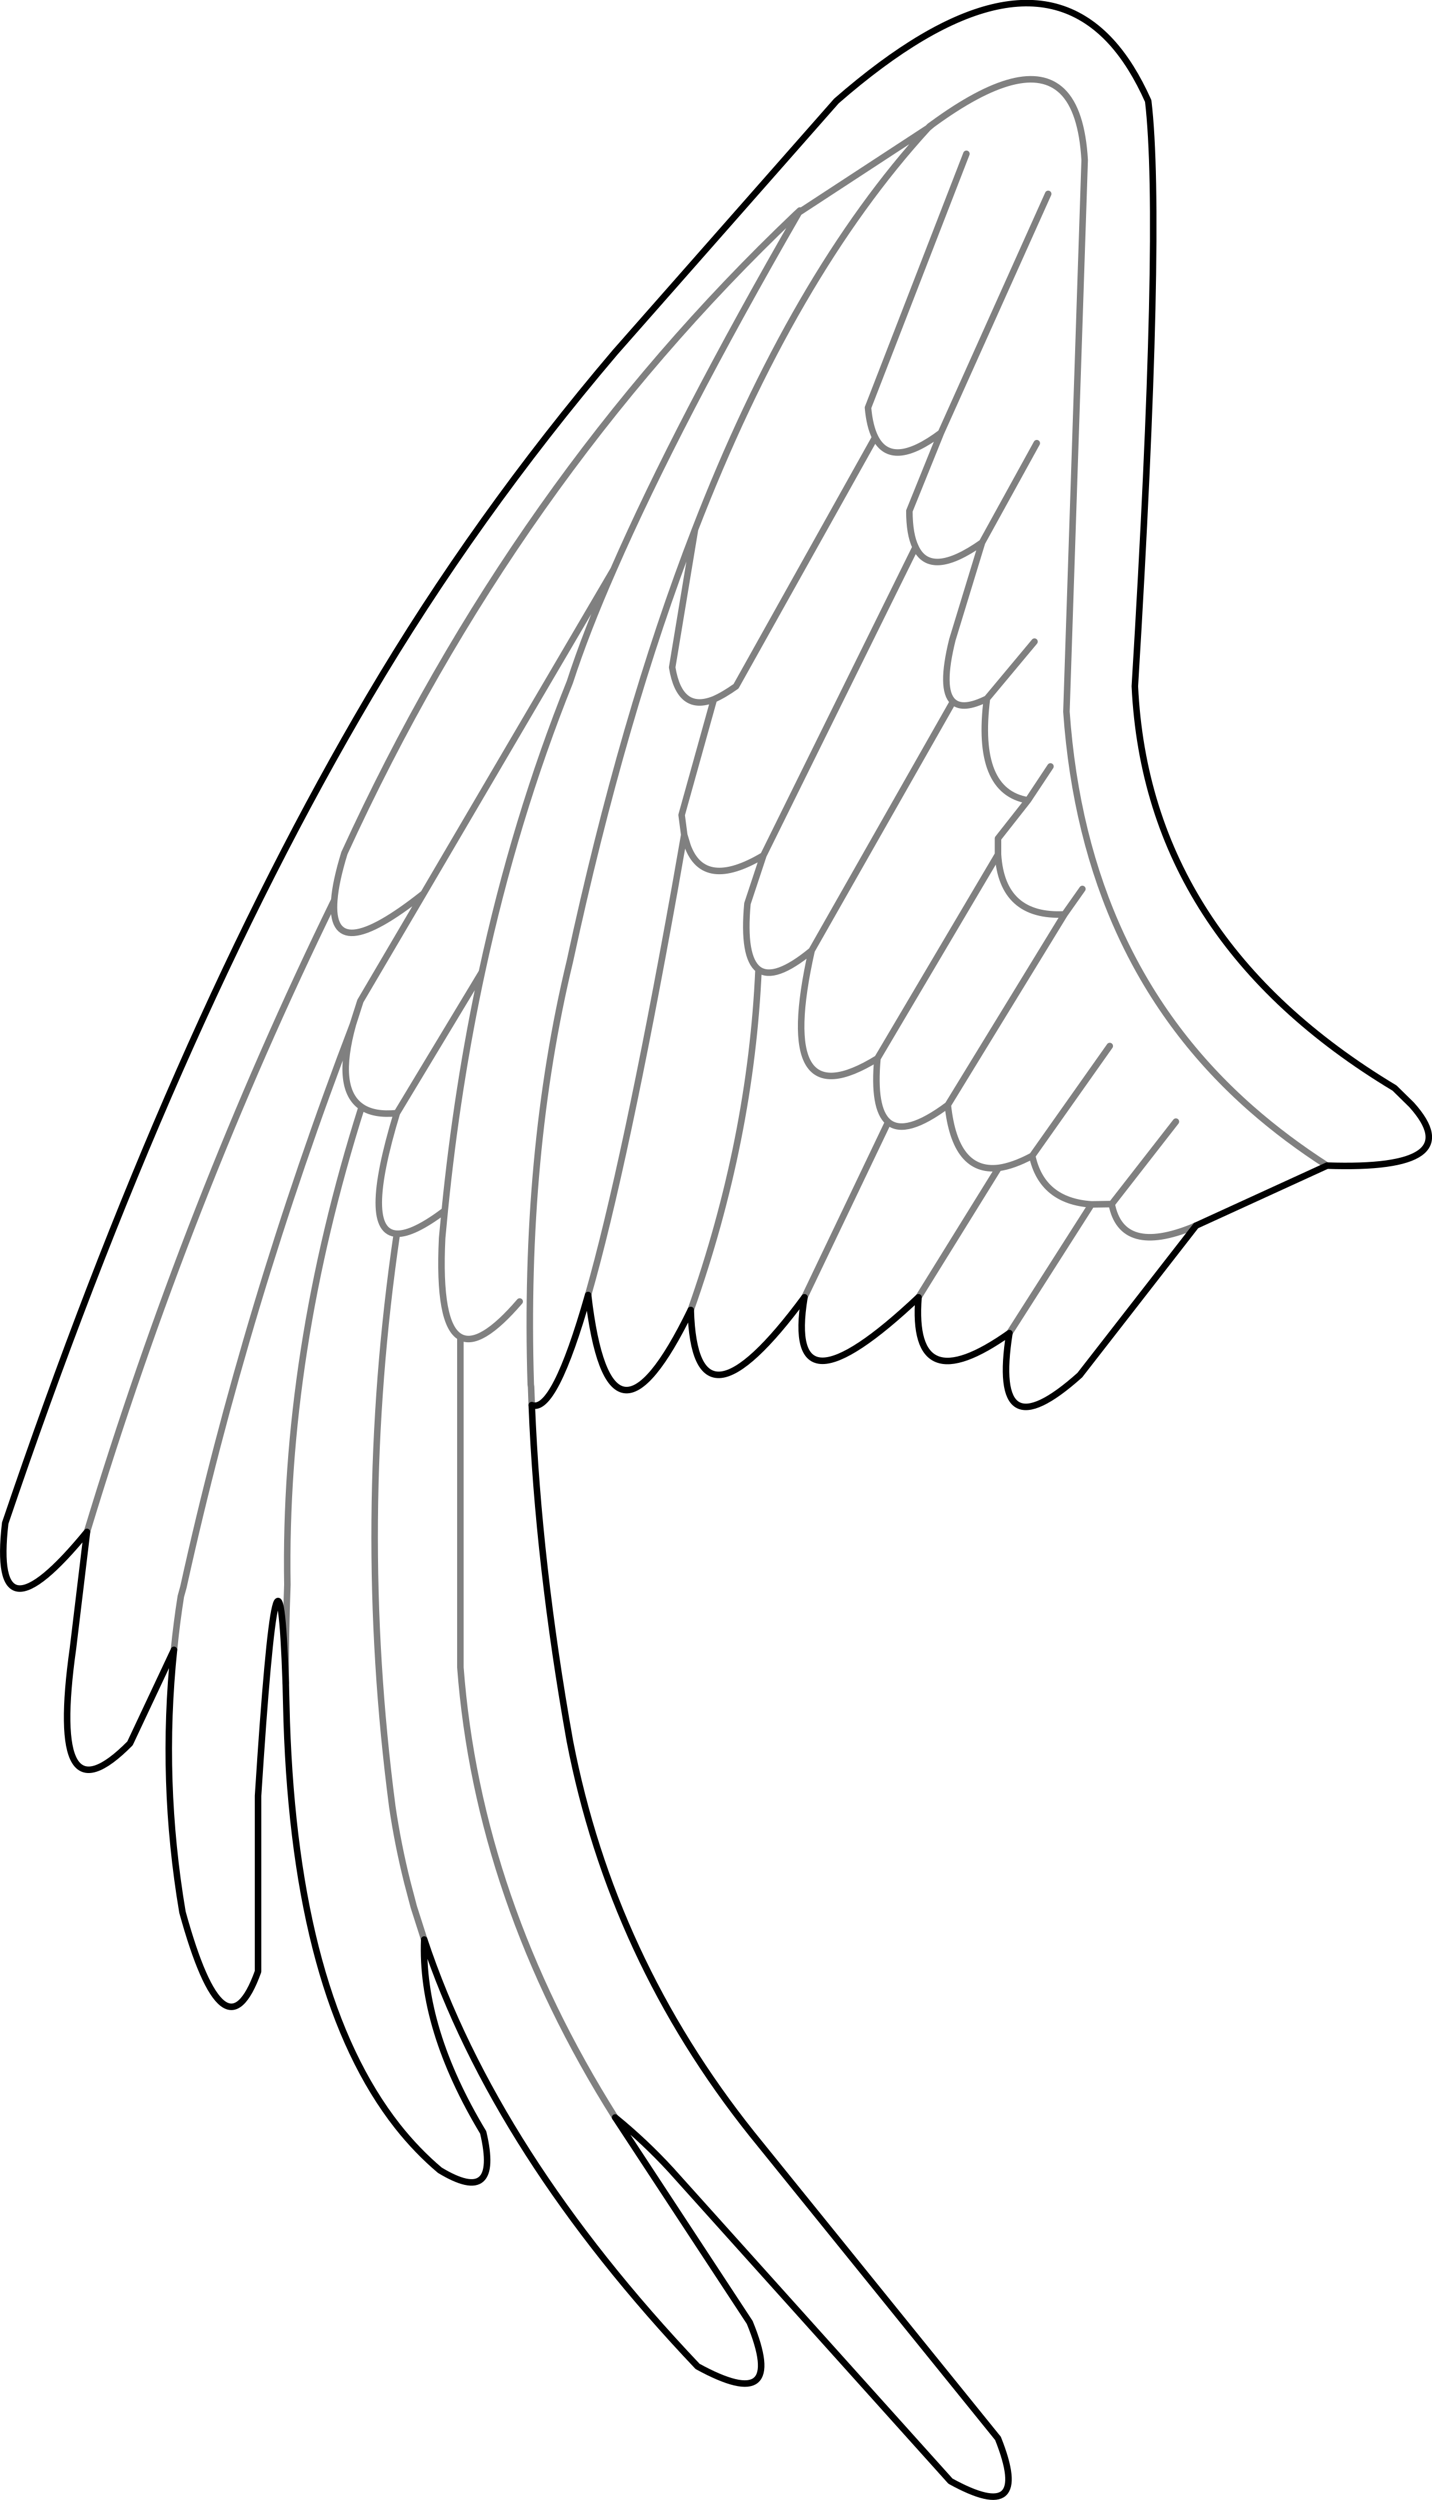 <?xml version="1.0" encoding="UTF-8" standalone="no"?>
<svg xmlns:xlink="http://www.w3.org/1999/xlink" height="383.6px" width="219.75px" xmlns="http://www.w3.org/2000/svg">
  <g transform="matrix(1.0, 0.0, 0.0, 1.0, -161.05, -45.7)">
    <path d="M174.4 280.75 Q189.75 230.05 212.35 183.8 212.55 181.0 213.9 176.6 239.95 119.7 283.1 78.65 L283.8 78.0 283.65 78.3 303.45 65.35 303.75 65.05 304.1 64.8 Q318.45 54.3 324.05 59.7 327.05 62.6 327.5 70.25 L324.7 154.9 Q327.4 193.3 353.1 215.85 358.4 220.5 364.7 224.55 M187.75 298.85 Q188.15 294.75 188.8 290.65 L189.2 289.2 Q198.75 245.9 215.2 202.9 L216.35 199.3 226.05 182.8 Q211.5 194.35 212.35 183.8 M322.25 163.3 L318.8 168.5 314.2 174.35 314.2 176.8 Q314.8 186.5 324.4 186.0 L327.15 182.1 M344.6 233.75 Q344.35 233.8 344.15 233.95 333.2 238.4 331.65 230.45 L328.55 230.5 315.95 250.25 M331.65 230.45 L341.5 217.8 M303.45 65.35 L304.1 64.8 M283.1 78.65 L283.65 78.3 Q264.95 110.75 255.2 133.1 251.0 142.65 248.5 150.35 240.05 171.4 235.0 194.85 231.2 212.45 229.3 231.45 L228.9 235.65 Q228.25 249.0 231.7 250.85 234.7 252.5 240.8 245.4 M309.35 69.3 L294.25 108.25 Q294.5 111.1 295.35 112.8 297.85 117.8 305.45 112.1 L321.9 75.45 M320.15 113.7 L311.75 128.95 307.2 143.85 Q305.3 151.5 307.3 153.35 308.8 154.75 312.5 152.9 L319.8 144.15 M305.45 112.1 L300.6 124.1 Q300.6 127.7 301.55 129.65 303.8 134.55 311.75 128.95 M303.45 65.35 Q282.8 87.9 267.7 126.95 L264.2 148.1 Q265.35 155.1 270.6 153.0 272.1 152.35 274.0 151.0 L295.35 112.8 M251.3 244.4 Q256.95 224.65 264.6 182.05 L266.05 173.8 265.65 170.75 270.6 153.0 M266.05 173.8 L266.55 175.45 Q269.05 182.4 278.2 176.95 L301.55 129.65 M278.2 176.95 L275.75 184.35 Q275.0 192.6 277.45 194.45 279.9 196.25 285.6 191.55 L307.3 153.35 M312.5 152.9 Q310.7 167.15 318.8 168.5 M267.7 126.95 Q256.6 155.6 248.5 193.2 241.4 222.7 242.5 258.15 L242.55 258.5 242.65 261.3 M267.05 246.7 Q276.3 220.55 277.45 194.45 M226.05 182.8 L255.2 133.1 M314.2 176.8 L295.7 208.1 Q295.0 215.8 297.35 217.85 300.0 220.1 306.5 215.25 L324.4 186.0 M328.55 230.5 Q320.95 230.0 319.45 223.05 316.55 224.6 314.3 224.9 L302.0 244.75 M297.35 217.85 L284.5 244.75 M314.3 224.9 Q307.6 225.7 306.5 215.25 M226.15 343.3 L224.55 338.3 223.55 334.5 Q222.1 328.7 221.25 322.9 215.5 278.95 221.95 235.0 216.4 234.75 221.95 216.5 218.45 216.85 216.55 215.55 204.55 253.45 205.15 288.85 204.85 296.7 204.9 303.95 M255.45 370.6 Q234.4 337.2 231.7 301.55 L231.7 250.85 M229.3 231.45 Q224.45 235.1 221.95 235.0 M215.2 202.9 Q212.45 212.8 216.55 215.55 M285.6 191.55 Q279.65 218.0 295.7 208.1 M221.95 216.5 L235.0 194.85 M331.35 206.2 L319.45 223.05" fill="none" stroke="#000000" stroke-linecap="round" stroke-linejoin="round" stroke-opacity="0.498" stroke-width="1.0"/>
    <path d="M364.7 224.55 Q386.75 225.3 377.65 215.2 L375.05 212.65 Q337.05 189.8 335.2 151.0 339.5 80.2 337.25 61.2 334.75 55.6 331.55 52.1 317.45 36.75 289.4 61.2 L255.45 99.75 Q234.0 125.0 217.75 152.55 187.4 204.0 161.85 279.4 159.6 298.8 174.4 280.75 L172.25 298.6 Q168.4 325.95 181.0 313.2 L187.75 298.85 Q185.65 318.95 189.05 339.1 195.5 362.5 200.65 348.2 L200.65 321.25 Q203.8 271.95 204.9 303.95 L204.95 306.0 205.05 309.85 Q206.45 352.1 222.05 371.95 225.05 375.75 228.55 378.7 237.9 384.35 235.2 372.9 225.6 356.95 226.15 343.3 237.05 376.05 268.1 408.8 282.0 416.4 276.1 402.05 L255.45 370.6 Q260.0 374.3 264.0 378.65 L306.9 426.4 Q319.6 433.4 314.2 419.85 L276.45 373.15 Q254.95 346.2 248.5 312.85 243.65 285.7 242.65 261.3 246.1 262.65 251.3 244.4 254.55 272.4 267.05 246.7 M315.95 250.25 Q313.0 269.0 326.75 256.7 L344.6 233.75 364.7 224.55 M302.0 244.75 Q300.75 261.0 315.95 250.25 M284.5 244.75 Q281.3 264.25 302.0 244.75 M284.5 244.75 Q267.65 267.55 267.05 246.7" fill="none" stroke="#000000" stroke-linecap="round" stroke-linejoin="round" stroke-width="1.0"/>
  </g>
</svg>
